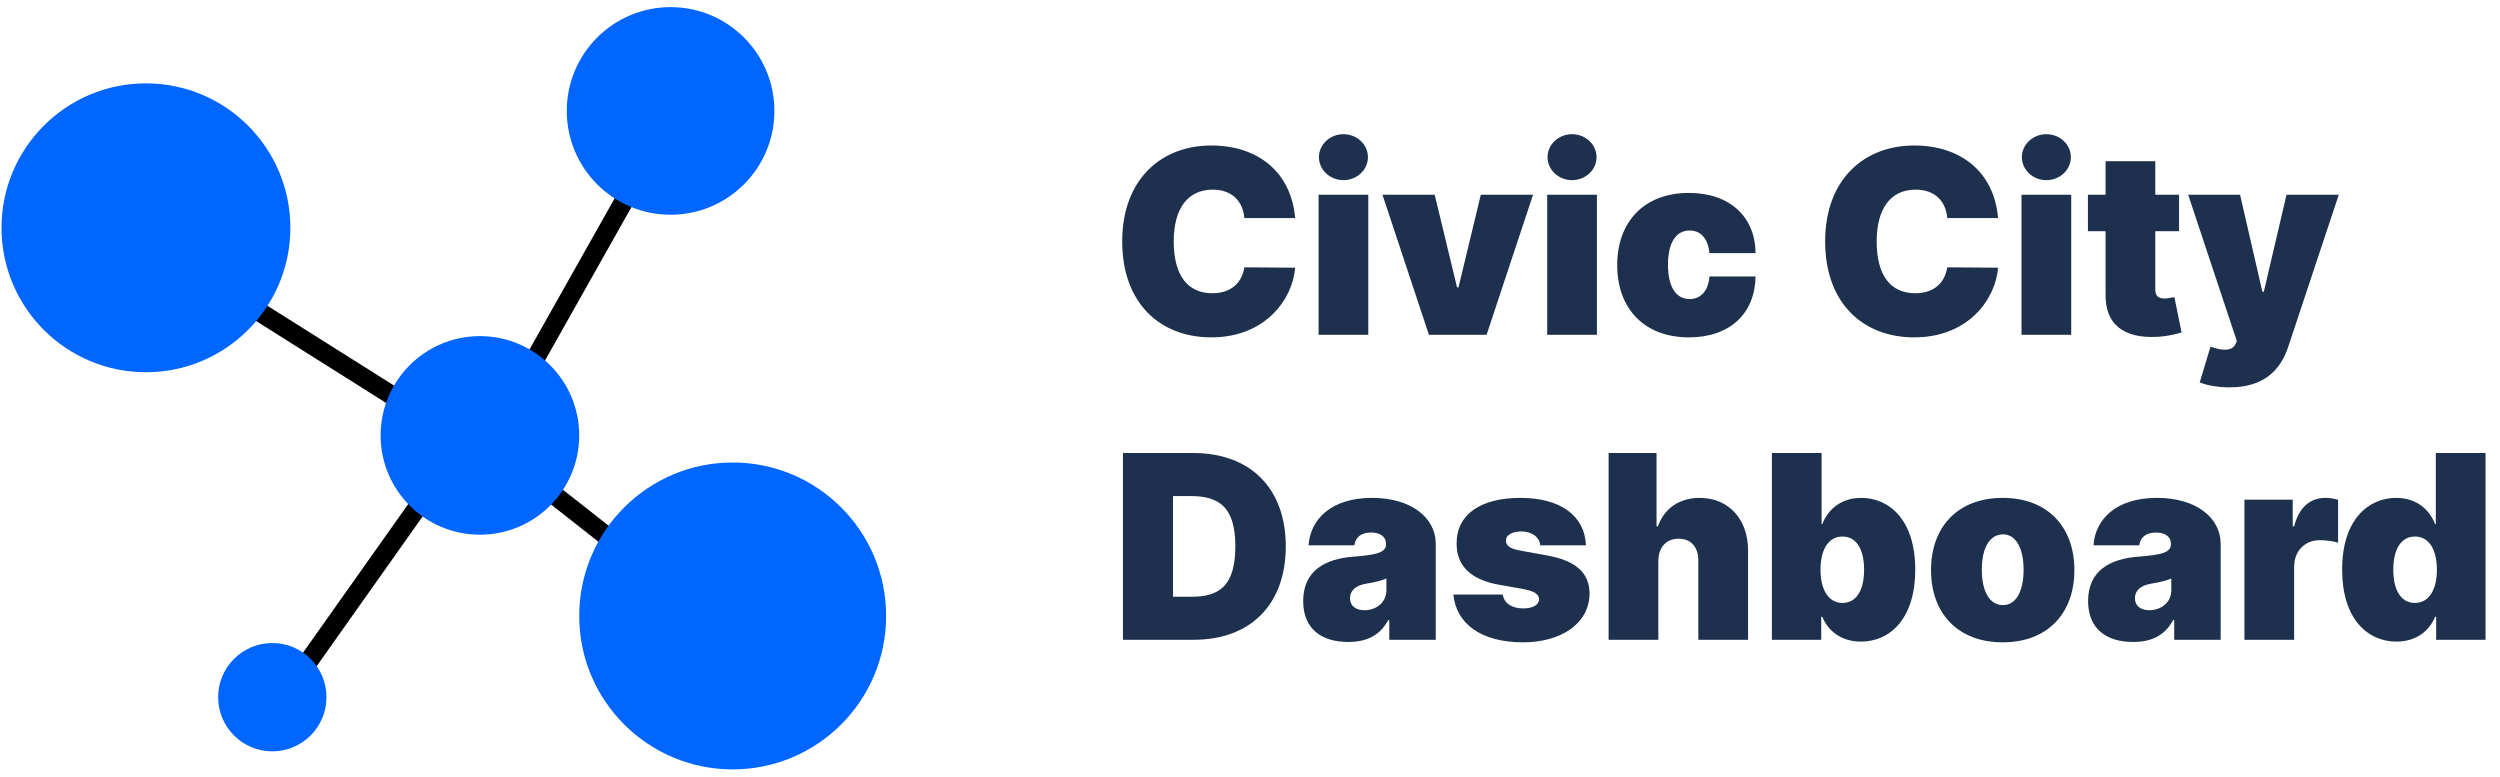 <svg width="132" height="41" viewBox="0 0 132 41" fill="none" xmlns="http://www.w3.org/2000/svg">
<path d="M68.384 11.515C68.174 9.069 66.405 7.682 63.952 7.682C61.327 7.682 59.253 9.454 59.253 12.748C59.253 16.027 61.269 17.813 63.952 17.813C66.805 17.813 68.251 15.81 68.384 14.134L65.702 14.115C65.568 14.958 64.979 15.483 64.009 15.483C62.72 15.483 61.973 14.558 61.973 12.748C61.973 11.033 62.696 10.013 64.028 10.013C65.045 10.013 65.626 10.619 65.702 11.515H68.384Z" fill="#1D304D"/>
<path d="M69.621 17.678H72.246V10.282H69.621V17.678ZM70.934 9.512C71.647 9.512 72.227 8.968 72.227 8.298C72.227 7.629 71.647 7.085 70.934 7.085C70.221 7.085 69.64 7.629 69.64 8.298C69.64 8.968 70.221 9.512 70.934 9.512Z" fill="#1D304D"/>
<path d="M80.945 10.282H78.187L77.008 15.174H76.932L75.752 10.282H72.994L75.448 17.678H78.492L80.945 10.282Z" fill="#1D304D"/>
<path d="M81.692 17.678H84.317V10.282H81.692V17.678ZM83.004 9.512C83.718 9.512 84.298 8.968 84.298 8.298C84.298 7.629 83.718 7.085 83.004 7.085C82.291 7.085 81.711 7.629 81.711 8.298C81.711 8.968 82.291 9.512 83.004 9.512Z" fill="#1D304D"/>
<path d="M89.174 17.813C91.337 17.813 92.664 16.556 92.693 14.597H90.258C90.201 15.372 89.787 15.791 89.212 15.791C88.522 15.791 88.07 15.194 88.07 13.98C88.07 12.767 88.522 12.17 89.212 12.17C89.792 12.17 90.186 12.589 90.258 13.364H92.693C92.678 11.438 91.323 10.186 89.174 10.186C86.796 10.186 85.388 11.727 85.388 13.999C85.388 16.272 86.796 17.813 89.174 17.813Z" fill="#1D304D"/>
<path d="M105.498 11.515C105.289 9.069 103.52 7.682 101.066 7.682C98.441 7.682 96.368 9.454 96.368 12.748C96.368 16.027 98.384 17.813 101.066 17.813C103.919 17.813 105.365 15.81 105.498 14.134L102.816 14.115C102.683 14.958 102.093 15.483 101.123 15.483C99.834 15.483 99.088 14.558 99.088 12.748C99.088 11.033 99.811 10.013 101.142 10.013C102.16 10.013 102.74 10.619 102.816 11.515H105.498Z" fill="#1D304D"/>
<path d="M106.736 17.678H109.361V10.282H106.736V17.678ZM108.048 9.512C108.762 9.512 109.342 8.968 109.342 8.298C109.342 7.629 108.762 7.085 108.048 7.085C107.335 7.085 106.755 7.629 106.755 8.298C106.755 8.968 107.335 9.512 108.048 9.512Z" fill="#1D304D"/>
<path d="M115.054 10.282H113.799V8.51H111.174V10.282H110.242V12.208H111.174V15.55C111.155 17.101 112.101 17.885 113.913 17.784C114.507 17.75 114.95 17.625 115.187 17.553L114.807 15.685C114.707 15.709 114.45 15.762 114.293 15.762C113.951 15.762 113.799 15.608 113.799 15.3V12.208H115.054V10.282Z" fill="#1D304D"/>
<path d="M117.723 20.452C119.559 20.452 120.42 19.518 120.824 18.295L123.487 10.282H120.729L119.53 15.405H119.454L118.275 10.282H115.536L118.104 18.006L118.047 18.141C117.871 18.55 117.362 18.535 116.715 18.304L116.144 20.192C116.553 20.355 117.119 20.452 117.723 20.452Z" fill="#1D304D"/>
<path d="M63.038 33.78C66.006 33.78 67.889 31.931 67.889 28.849C67.889 25.768 66.006 23.919 63 23.919H59.291V33.78H63.038ZM61.935 31.507V26.192H62.867C64.389 26.192 65.226 26.789 65.226 28.849C65.226 30.91 64.389 31.507 62.943 31.507H61.935Z" fill="#1D304D"/>
<path d="M71.186 33.896C72.137 33.896 72.855 33.568 73.297 32.74H73.354V33.78H75.808V28.715C75.808 27.347 74.529 26.288 72.441 26.288C70.258 26.288 69.184 27.443 69.093 28.792H71.509C71.571 28.334 71.904 28.118 72.403 28.118C72.86 28.118 73.183 28.329 73.183 28.715V28.734C73.183 29.162 72.717 29.297 71.49 29.389C69.983 29.5 68.808 30.116 68.808 31.738C68.808 33.212 69.788 33.896 71.186 33.896ZM72.042 32.22C71.595 32.22 71.281 31.999 71.281 31.584C71.281 31.204 71.547 30.91 72.156 30.814C72.575 30.747 72.926 30.66 73.202 30.544V31.161C73.202 31.835 72.636 32.22 72.042 32.22Z" fill="#1D304D"/>
<path d="M83.739 28.792C83.673 27.227 82.389 26.288 80.277 26.288C78.19 26.288 76.901 27.154 76.91 28.695C76.901 29.861 77.647 30.607 79.136 30.872L80.429 31.103C81 31.209 81.257 31.363 81.266 31.642C81.257 31.95 80.91 32.124 80.429 32.124C79.835 32.124 79.416 31.864 79.345 31.392H76.739C76.882 32.909 78.175 33.915 80.41 33.915C82.431 33.915 83.92 32.918 83.93 31.334C83.92 30.241 83.197 29.605 81.704 29.331L80.22 29.061C79.664 28.96 79.507 28.758 79.516 28.541C79.507 28.233 79.882 28.06 80.334 28.06C80.853 28.06 81.285 28.339 81.323 28.792H83.739Z" fill="#1D304D"/>
<path d="M87.56 29.62C87.565 28.888 87.984 28.445 88.626 28.445C89.296 28.445 89.677 28.888 89.672 29.62V33.78H92.297V29.061C92.302 27.443 91.293 26.288 89.748 26.288C88.668 26.288 87.869 26.846 87.541 27.79H87.465V23.919H84.935V33.78H87.56V29.62Z" fill="#1D304D"/>
<path d="M93.555 33.78H96.161V32.567H96.218C96.522 33.318 97.226 33.877 98.253 33.877C99.813 33.877 101.125 32.644 101.125 30.082C101.125 27.405 99.718 26.288 98.272 26.288C97.188 26.288 96.503 26.923 96.218 27.675H96.18V23.919H93.555V33.78ZM96.123 30.082C96.123 28.984 96.56 28.329 97.283 28.329C98.006 28.329 98.424 28.984 98.424 30.082C98.424 31.18 98.006 31.835 97.283 31.835C96.56 31.835 96.123 31.161 96.123 30.082Z" fill="#1D304D"/>
<path d="M105.743 33.915C108.121 33.915 109.528 32.374 109.528 30.101C109.528 27.829 108.121 26.288 105.743 26.288C103.365 26.288 101.958 27.829 101.958 30.101C101.958 32.374 103.365 33.915 105.743 33.915ZM105.762 31.95C105.058 31.95 104.64 31.243 104.64 30.082C104.64 28.922 105.058 28.214 105.762 28.214C106.428 28.214 106.846 28.922 106.846 30.082C106.846 31.243 106.428 31.95 105.762 31.95Z" fill="#1D304D"/>
<path d="M112.629 33.896C113.58 33.896 114.298 33.568 114.74 32.74H114.798V33.78H117.251V28.715C117.251 27.347 115.972 26.288 113.884 26.288C111.702 26.288 110.627 27.443 110.537 28.792H112.952C113.014 28.334 113.347 28.118 113.846 28.118C114.303 28.118 114.626 28.329 114.626 28.715V28.734C114.626 29.162 114.16 29.297 112.933 29.389C111.426 29.5 110.251 30.116 110.251 31.738C110.251 33.212 111.231 33.896 112.629 33.896ZM113.485 32.22C113.038 32.22 112.724 31.999 112.724 31.584C112.724 31.204 112.99 30.91 113.599 30.814C114.018 30.747 114.37 30.66 114.645 30.544V31.161C114.645 31.835 114.079 32.22 113.485 32.22Z" fill="#1D304D"/>
<path d="M118.506 33.78H121.131V29.928C121.131 29.081 121.706 28.522 122.481 28.522C122.752 28.522 123.19 28.565 123.451 28.657V26.389C123.242 26.326 123.014 26.288 122.786 26.288C122.006 26.288 121.397 26.75 121.131 27.79H121.055V26.384H118.506V33.78Z" fill="#1D304D"/>
<path d="M126.538 33.877C127.565 33.877 128.269 33.318 128.573 32.567H128.63V33.78H131.236V23.919H128.611V27.675H128.573C128.288 26.923 127.603 26.288 126.519 26.288C125.073 26.288 123.665 27.405 123.665 30.082C123.665 32.644 124.978 33.877 126.538 33.877ZM127.508 31.835C126.785 31.835 126.366 31.18 126.366 30.082C126.366 28.984 126.785 28.329 127.508 28.329C128.231 28.329 128.668 28.984 128.668 30.082C128.668 31.161 128.231 31.835 127.508 31.835Z" fill="#1D304D"/>
<path fill-rule="evenodd" clip-rule="evenodd" d="M21.673 22.087L12.269 16.16L12.802 15.314L22.206 21.241L21.673 22.087Z" fill="black"/>
<path fill-rule="evenodd" clip-rule="evenodd" d="M33.746 10.214L28.29 19.899L27.419 19.408L32.875 9.723L33.746 10.214Z" fill="black"/>
<path fill-rule="evenodd" clip-rule="evenodd" d="M35.993 32.061L27.254 25.19L27.872 24.404L36.611 31.275L35.993 32.061Z" fill="black"/>
<path fill-rule="evenodd" clip-rule="evenodd" d="M15.697 34.887L22.12 25.814L22.936 26.392L16.513 35.465L15.697 34.887Z" fill="black"/>
<path d="M30.582 22.99C30.582 25.885 28.235 28.232 25.34 28.232C22.444 28.232 20.097 25.885 20.097 22.99C20.097 20.094 22.444 17.747 25.34 17.747C28.235 17.747 30.582 20.094 30.582 22.99Z" fill="#0066FF"/>
<path d="M40.888 5.857C40.888 8.884 38.434 11.338 35.407 11.338C32.38 11.338 29.926 8.884 29.926 5.857C29.926 2.83 32.38 0.376 35.407 0.376C38.434 0.376 40.888 2.83 40.888 5.857Z" fill="#0066FF"/>
<path d="M15.331 12.028C15.331 16.239 11.917 19.654 7.706 19.654C3.494 19.654 0.08 16.239 0.08 12.028C0.08 7.816 3.494 4.402 7.706 4.402C11.917 4.402 15.331 7.816 15.331 12.028Z" fill="#0066FF"/>
<path d="M17.238 36.811C17.238 38.391 15.957 39.671 14.378 39.671C12.799 39.671 11.518 38.391 11.518 36.811C11.518 35.232 12.799 33.952 14.378 33.952C15.957 33.952 17.238 35.232 17.238 36.811Z" fill="#0066FF"/>
<path d="M46.787 32.522C46.787 36.997 43.16 40.624 38.685 40.624C34.21 40.624 30.583 36.997 30.583 32.522C30.583 28.047 34.21 24.42 38.685 24.42C43.16 24.42 46.787 28.047 46.787 32.522Z" fill="#0066FF"/>
</svg>

